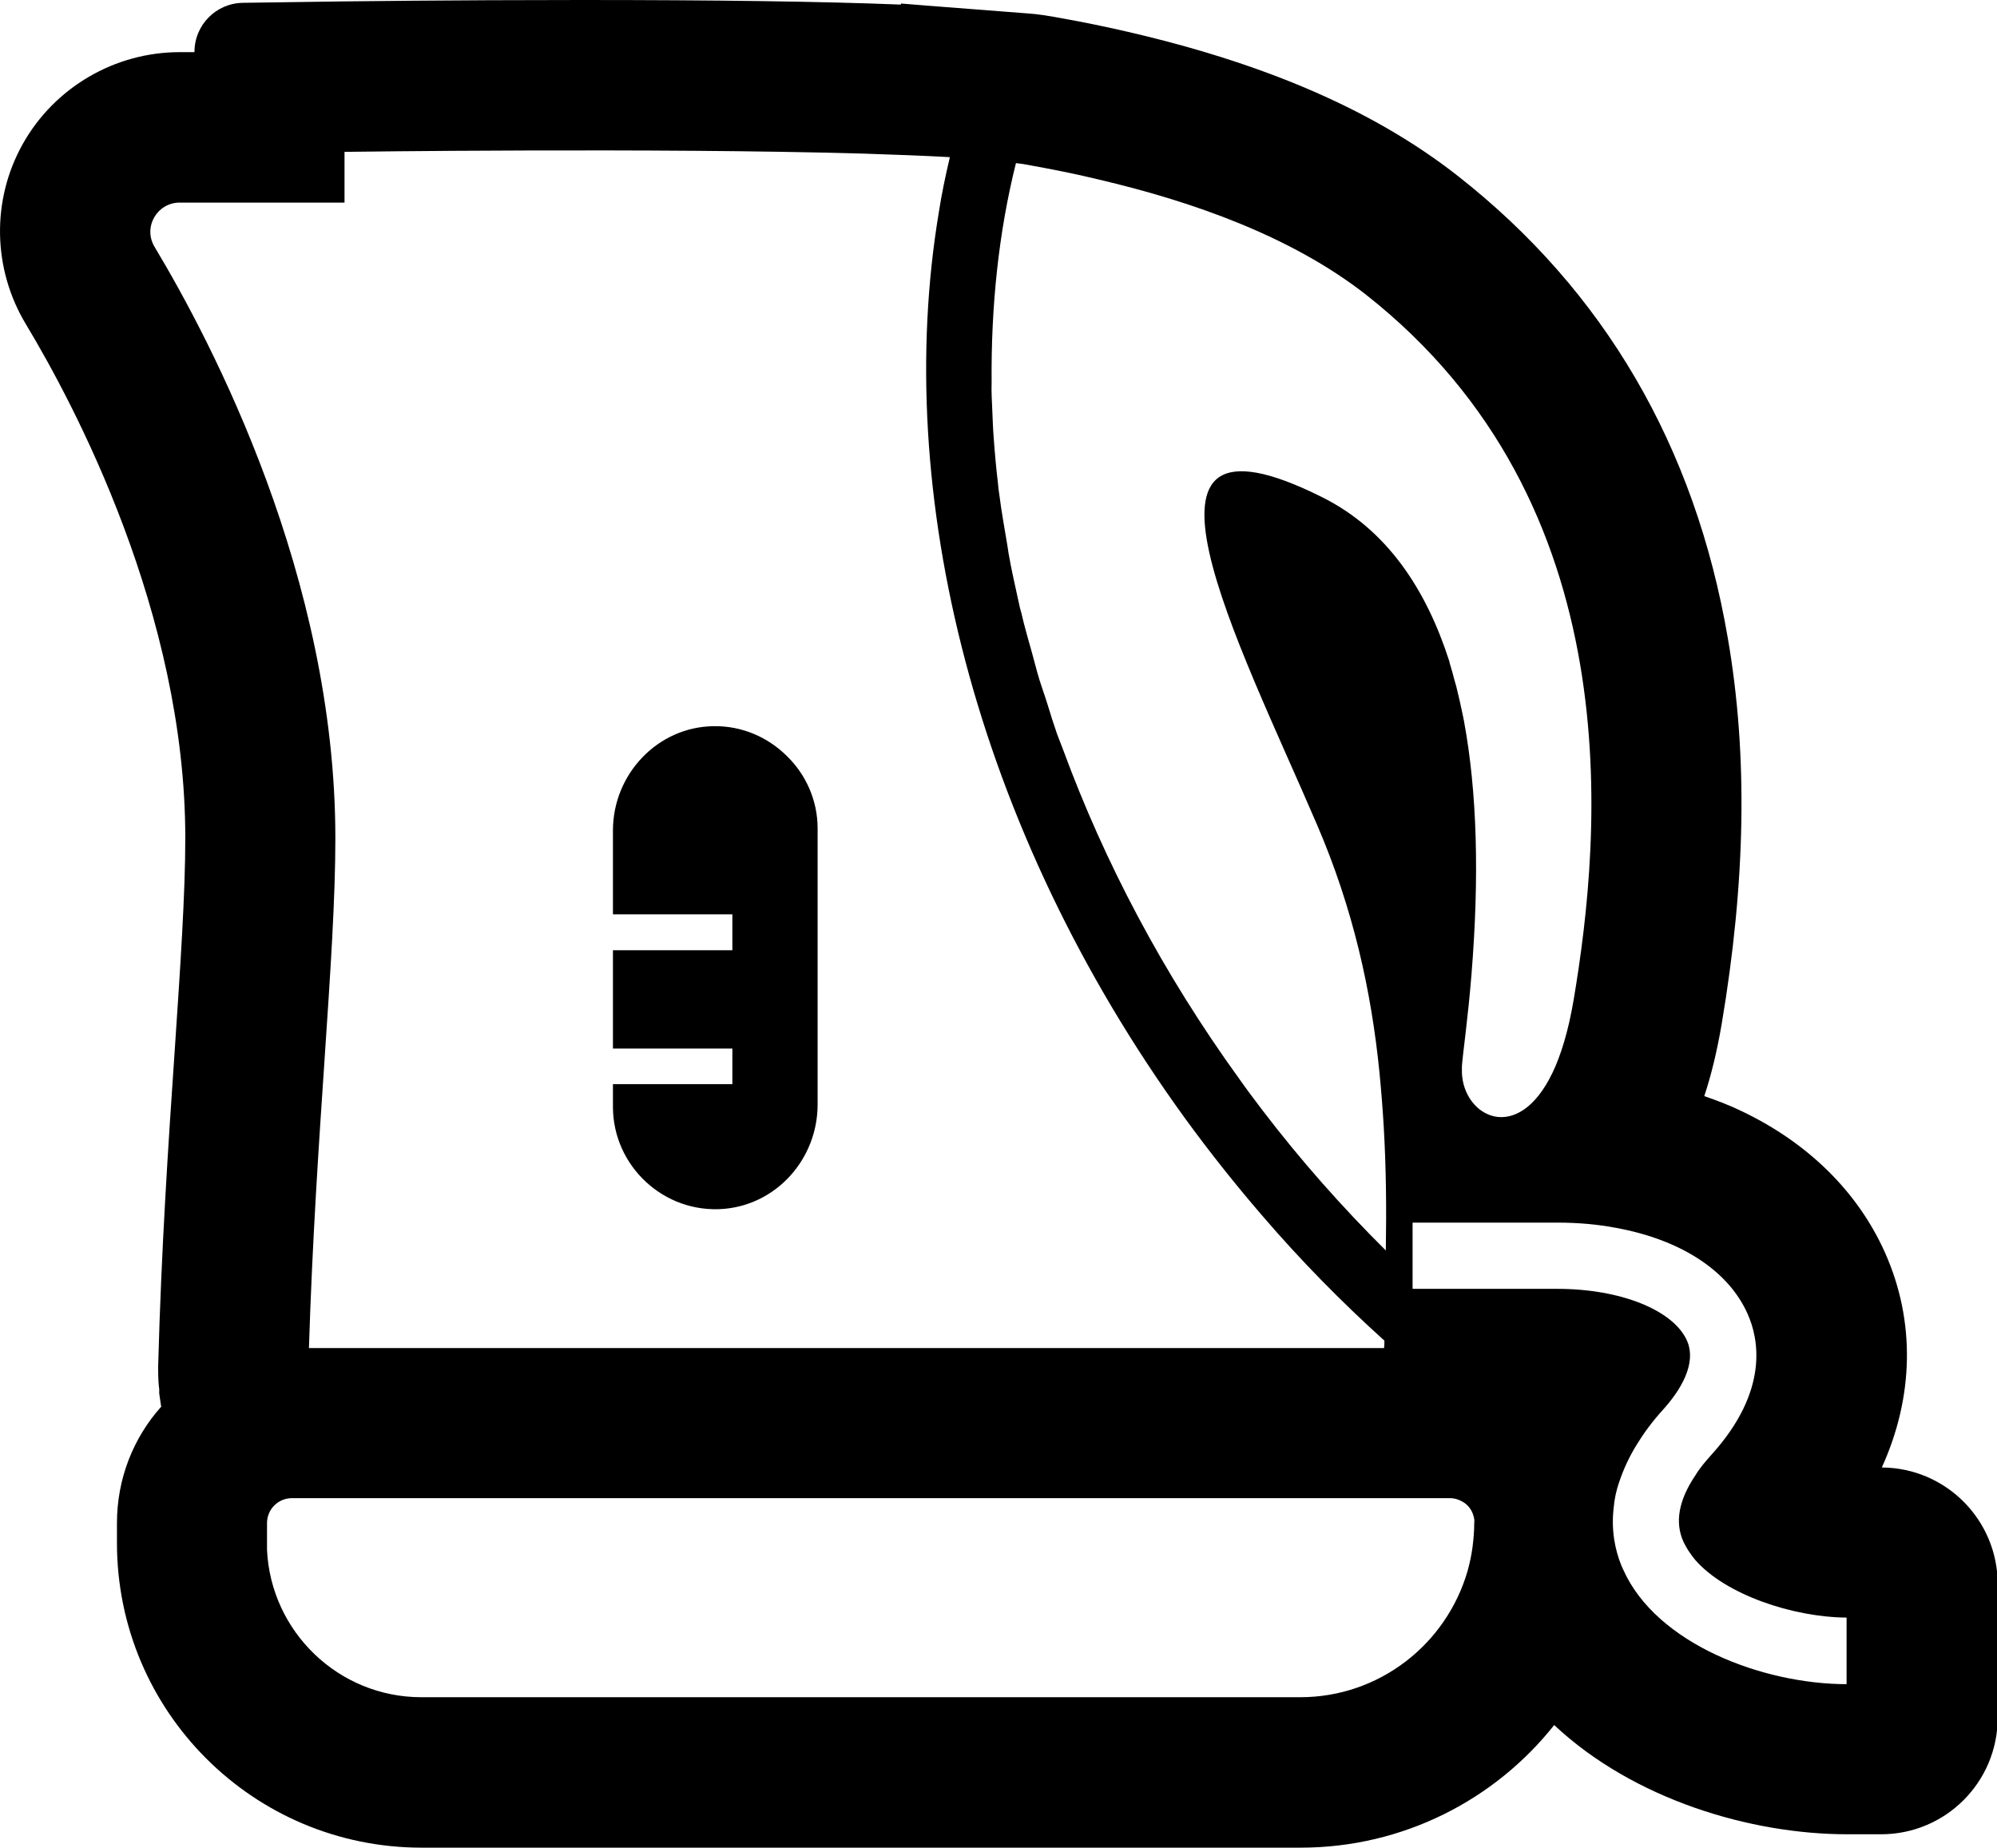 <?xml version="1.0" encoding="utf-8"?>
<!-- Generator: Adobe Illustrator 26.5.0, SVG Export Plug-In . SVG Version: 6.00 Build 0)  -->
<svg version="1.1" id="_x31_0" xmlns="http://www.w3.org/2000/svg" xmlns:xlink="http://www.w3.org/1999/xlink" x="0px" y="0px"
	 viewBox="0 0 566.9 524.4" style="enable-background:new 0 0 566.9 524.4;" xml:space="preserve">
<g>
	<path d="M205.5,343.1c15.2-1.3,26.6-14.4,26.6-29.6v-78.4c0-7.9-3.3-15.2-8.6-20.4c-5.4-5.4-12.7-8.7-20.9-8.6
		c-16,0.2-28.6,13.7-28.6,29.6v23.8h33.9v10.2H174v27.9h33.9v10.1H174v6.6C174.1,331,188.5,344.5,205.5,343.1z"/>
	<path d="M534.2,416.5c9.1-20,9.6-41.5,0.9-61c-7.7-17.2-21.7-31-40.4-40c-3.5-1.7-7.1-3.1-10.9-4.4c2-6,3.6-12.7,4.9-20.2
		c6.9-40.8,7.5-76.7,1.8-109.7c-9.3-54.5-35.1-98.7-76.7-131.3c-25-19.6-58.3-33.5-101.5-42.6c-4.2-0.9-8.6-1.7-13-2.5
		c-1.9-0.3-4.5-0.8-7.7-1l-28.4-2.2L255.8,1l-0.1,0.3C233.2,0.4,202.8,0,164.9,0c-36.8,0-67.4,0.4-67.7,0.4L69,0.8
		c-7.7,0.1-13.8,6.3-13.8,14v0H51c-18.4,0-35.5,10-44.5,26s-8.6,35.6,0.9,51.3C21,114.7,52.6,174,52.6,237.8c0,15.9-1.4,36.5-3,60.3
		c-1.8,26.3-3.8,56.1-4.7,89.6v0.6v0.6c0,2.1,0.1,4,0.3,5.4v1.2l0.5,3.4c0,0.1,0,0.2,0.1,0.3c-7.9,8.8-12.6,20.4-12.6,33.1v5.6
		c0,47.8,38.7,86.5,86.5,86.5h249.5c29.1,0,55.2-13.6,72-34.8c22.6,21.2,55.9,31,83.2,31h9.6c18.3,0,33.1-14.8,33.1-33.1v-37.9
		C567.1,431.4,552.4,416.6,534.2,416.5L534.2,416.5z M288.4,46.3c1.2,0.1,2.4,0.3,3.4,0.5c6.6,1.2,13.4,2.5,20.3,4.2
		c26.4,6.2,54.3,16,75.5,32.5c75.8,59.5,67,153.5,59.1,200.4c-1.5,8.8-3.6,15.6-6,20.6c-9.9,20.6-25.2,12.4-25.7,0
		c0-0.6,0-1.3,0-1.9c0.3-4,1.7-13.4,2.7-25.8c2.3-28.1,1.6-52.1-2.1-72.1c-0.1-0.5-0.2-1-0.3-1.5c-0.6-2.9-1.2-5.6-1.9-8.4
		c-0.4-1.4-0.8-2.7-1.1-4c-0.3-1.1-0.7-2.2-0.9-3.2c-6.4-19.9-17.4-37.2-36.1-46.5c-61.4-30.7-23.5,41.5-1.5,92.8
		c10.4,24.1,15.5,47.5,17.8,70.5c0.5,5.1,0.9,10.2,1.2,15.2c0.7,11.9,0.8,23.6,0.6,35.3c-12.4-12.3-24.2-25.6-35.1-39.9
		c-2.2-2.9-4.4-5.8-6.5-8.8c-21.7-30-38.3-61.6-50-93.4c-0.6-1.5-1.1-2.9-1.7-4.4c-1-2.9-1.9-5.7-2.8-8.7c-0.9-2.9-2-5.8-2.8-8.7
		c-0.5-1.7-0.9-3.5-1.4-5.2c-1.1-4-2.3-8-3.2-12c-0.3-0.9-0.5-1.9-0.7-2.8c-1-4.7-2.1-9.3-2.9-14c-0.1-0.7-0.2-1.3-0.3-2
		c-0.8-4.9-1.7-9.7-2.3-14.5c-0.2-1.1-0.3-2.2-0.4-3.3c-0.5-4.2-0.9-8.6-1.2-12.8c-0.2-2.5-0.3-5.2-0.4-7.7c-0.1-2.6-0.3-5.4-0.2-8
		C281.3,86.9,283.5,65.9,288.4,46.3z M43.9,70.1c-3.4-5.6,0.7-12.6,7.1-12.6h46.8V43.1c0,0,88.4-1.2,147.4,0.5
		c9,0.3,17.3,0.6,24.4,1c0,0.1,0,0.2,0,0.2c-1.2,5.1-2.3,10.3-3.1,15.5c-13.2,79.3,10,174.5,69.9,257.1c7,9.6,14.3,18.8,21.9,27.6
		c10.9,12.7,22.5,24.5,34.7,35.5c0,0.7,0,1.4-0.1,2.1h-32.1h-2.5H87.7c1.9-60.9,7.5-110.4,7.5-144.7C95.2,163.8,60.1,97.1,43.9,70.1
		z M369.1,481.7H119.6c-23.5,0-42.7-18.6-43.8-41.8c0-0.7,0-1.3,0-2v-5.6c0-4,3.2-7.1,7.1-7.1h321h7.7c1.4,0,2.8,0.5,3.9,1.2
		c1.4,0.9,2.4,2.3,2.8,3.9c0.2,0.6,0.3,1.2,0.2,1.9c0,2.4-0.2,4.7-0.5,7s-0.8,4.5-1.4,6.7l0,0C410.6,466.6,391.6,481.7,369.1,481.7z
		 M524.3,478c-23.8,0-54.1-11.4-63.5-32.5c-0.2-0.4-0.3-0.7-0.5-1.1c-1.8-4.4-3-10.1-2.2-16.6c0.2-2.3,0.7-4.8,1.6-7.3l0,0
		c1.1-3.3,2.7-6.9,5-10.6c1.9-3.1,4.3-6.4,7.3-9.7c4.8-5.3,9.8-13,6.9-19.7c-3.9-8.7-18.9-14.7-36.8-14.7h-6H436h-35V347h18.7h22.4
		c5.9,0,11.5,0.5,16.7,1.5c18.1,3.3,31.8,12,37.3,24.4c3.2,7.1,6.1,21.8-10.1,39.8c-1.9,2.1-3.5,4-4.7,6c-4.8,7.1-5.9,13.4-3.4,18.9
		c0.1,0.2,0.2,0.4,0.3,0.6c0.8,1.6,1.8,3,3,4.5c8.6,9.9,27.8,16.3,43,16.4V478H524.3z"/>
</g>
</svg>
